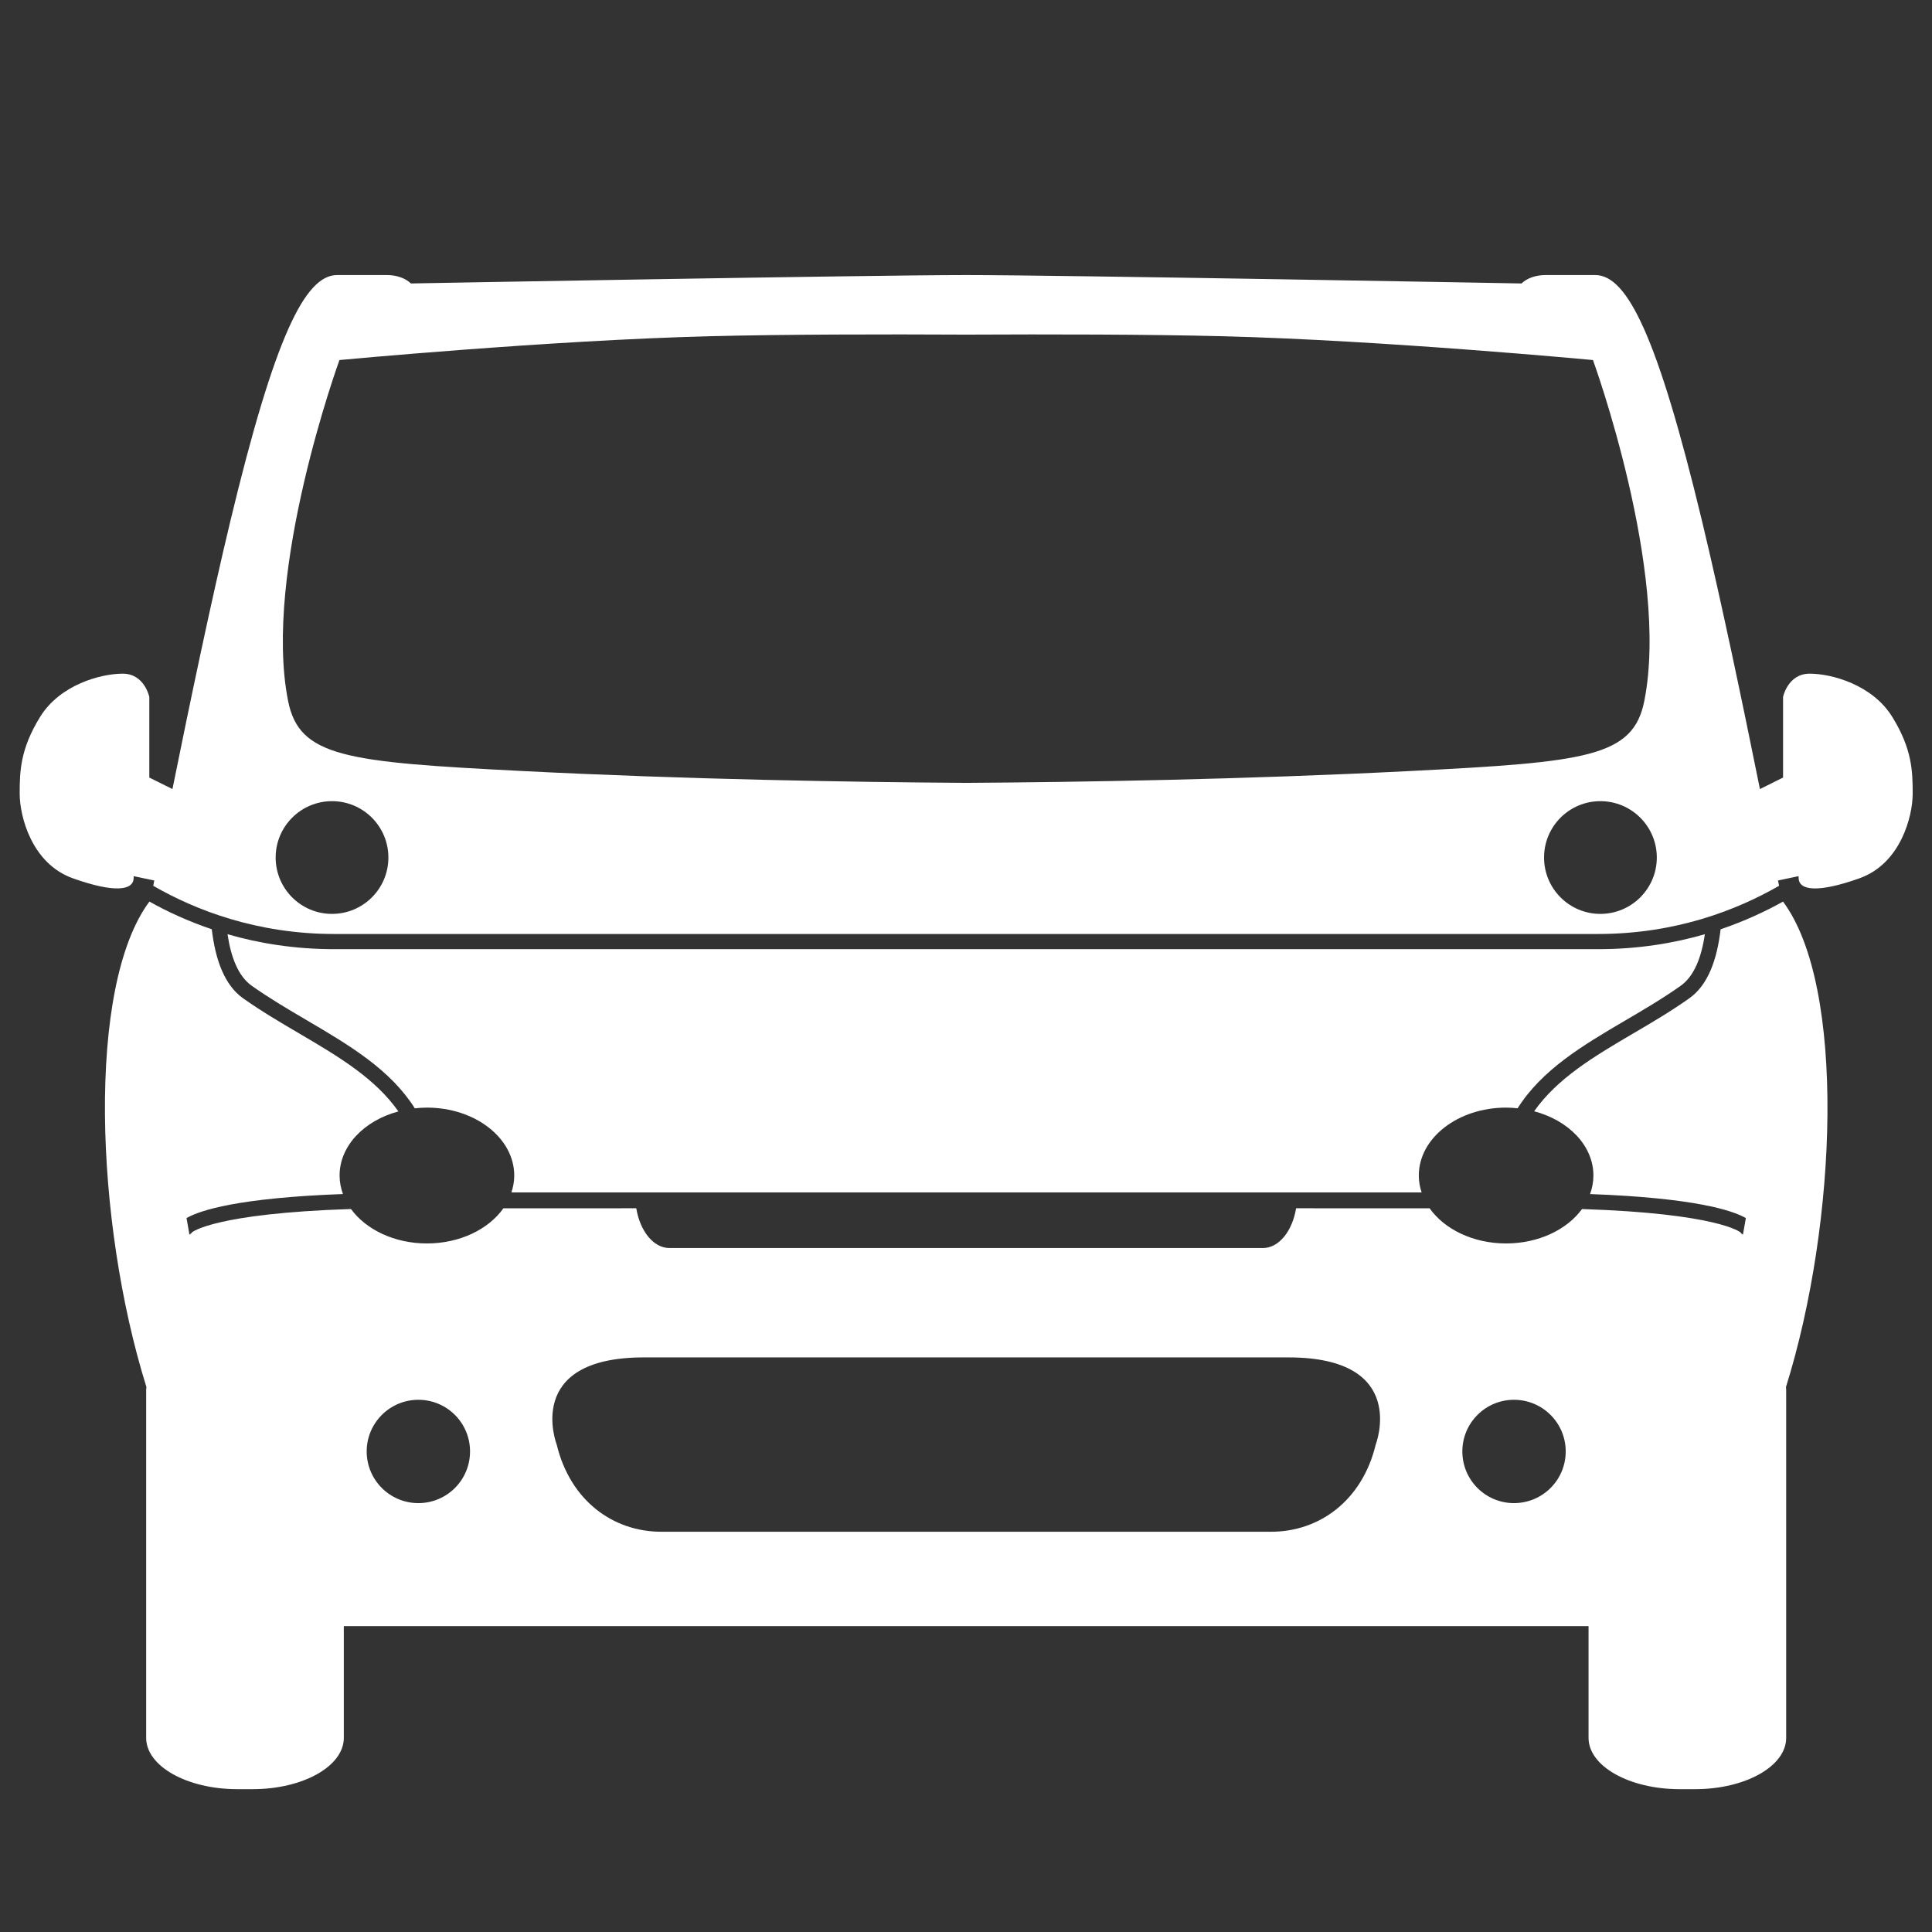 <svg xmlns:x="http://ns.adobe.com/Extensibility/1.0/" xmlns:i="http://ns.adobe.com/AdobeIllustrator/10.0/" xmlns:graph="http://ns.adobe.com/Graphs/1.0/" xmlns="http://www.w3.org/2000/svg" xmlns:xlink="http://www.w3.org/1999/xlink" xmlns:a="http://ns.adobe.com/AdobeSVGViewerExtensions/3.0/" version="1.0" x="0px" y="0px" viewBox="0 0 100 100" enable-background="new 0 0 100 100" xml:space="preserve" style="max-width:100%" height="100%">
                                    <rect x="0" y="0" width="100" height="100" fill="#333333" stroke="none"/>
                                    <g style="color: #FFFFFF" fill="currentColor">
                                      <path d="M97.943,37.106c-1.031-1.671-3.146-2.237-4.275-2.237c-1.131,0-1.377,1.205-1.377,1.205v4.153c0,0,0.002,0.007,0.002,0.018   l-1.199,0.597c-0.91-4.512-2.02-9.807-2.998-13.875c-2.297-9.542-3.865-12.729-5.523-12.729h-2.594   c-0.51,0-0.953,0.172-1.225,0.434c0,0-23.715-0.433-28.721-0.434c-0.004,0-0.006,0-0.01,0c-0.008,0-0.018,0-0.026,0   c-0.004,0-0.006,0-0.009,0c-5.007,0-28.72,0.434-28.72,0.434c-0.271-0.262-0.718-0.434-1.226-0.434h-2.595   c-1.658,0-3.228,3.187-5.523,12.729c-0.978,4.068-2.088,9.363-2.998,13.875l-1.201-0.597c0.002-0.011,0.003-0.018,0.003-0.018   v-4.153c0,0-0.246-1.205-1.376-1.205c-1.13,0-3.244,0.565-4.276,2.237s-1.057,2.825-1.057,3.98c0,1.156,0.614,3.612,2.752,4.375   c2.138,0.762,3.146,0.639,3.146-0.024c0-0.024,0-0.054,0.003-0.087l1.065,0.224c-0.019,0.091-0.037,0.188-0.054,0.275   c2.195,1.263,5.36,2.494,9.369,2.494h32.685h32.728c4.01,0,7.174-1.231,9.371-2.494c-0.02-0.087-0.037-0.184-0.055-0.275   l1.064-0.224c0.004,0.033,0.004,0.063,0.004,0.088c0,0.663,1.006,0.786,3.145,0.024C98.385,44.699,99,42.243,99,41.087   C99,39.932,98.977,38.778,97.943,37.106z M17.186,47.303c-1.612,0-2.918-1.306-2.918-2.917c0-1.612,1.307-2.918,2.918-2.918   c1.611,0,2.917,1.306,2.917,2.918C20.103,45.997,18.797,47.303,17.186,47.303z M50.01,40.521   c-5.818-0.038-14.405-0.176-22.979-0.613c-9.131-0.464-11.542-0.719-12.12-3.63c-1.33-6.7,2.659-17.642,2.659-17.642   s10.845-1.022,19.174-1.233c3.876-0.098,8.94-0.105,13.246-0.083v0c0.007,0,0.015,0,0.021,0c0.008,0,0.016,0,0.023,0v0   c4.305-0.021,9.369-0.015,13.246,0.083c8.326,0.211,19.172,1.233,19.172,1.233s3.988,10.942,2.658,17.642   c-0.576,2.911-2.988,3.166-12.119,3.63C64.414,40.346,55.828,40.484,50.01,40.521z M82.834,47.303   c-1.609,0-2.914-1.306-2.914-2.917c0-1.612,1.305-2.918,2.914-2.918c1.613,0,2.922,1.306,2.922,2.918   C85.756,45.997,84.447,47.303,82.834,47.303z" style="" fill="currentColor"></path>
                                      <path d="M77.955,57.33c0.203,0,0.402,0.014,0.596,0.035c1.26-1.996,3.355-3.244,5.551-4.533c0.961-0.562,1.955-1.146,2.885-1.805   c0.693-0.488,1.078-1.455,1.256-2.672c-1.609,0.467-3.455,0.774-5.525,0.774H50.033h-0.044H17.304   c-2.069,0-3.915-0.307-5.527-0.774c0.18,1.217,0.566,2.184,1.257,2.672c0.931,0.658,1.925,1.24,2.887,1.805   c2.194,1.289,4.29,2.539,5.55,4.535c0.205-0.023,0.414-0.037,0.626-0.037c2.496,0,4.52,1.574,4.52,3.516   c0,0.305-0.055,0.598-0.146,0.875c1.511,0,45.825,0,47.112,0c-0.092-0.277-0.146-0.57-0.146-0.875   C73.436,58.904,75.461,57.33,77.955,57.33z" style="" fill="currentColor"></path>
                                      <path d="M92.289,46.666c-0.922,0.516-2.002,1.017-3.23,1.433c-0.184,1.578-0.658,2.893-1.619,3.571   c-0.955,0.678-1.963,1.27-2.941,1.842c-1.988,1.168-3.895,2.301-5.092,4.008c1.783,0.469,3.068,1.781,3.068,3.326   c0,0.334-0.064,0.654-0.174,0.959c5.41,0.199,7.365,0.842,8.064,1.242l-0.15,0.857c-0.051-0.029-0.098-0.066-0.133-0.119   c-0.008-0.01-1.174-0.977-8.197-1.205c-0.775,1.062-2.244,1.781-3.93,1.781c-1.705,0-3.191-0.734-3.959-1.82   c-3.283,0.006-6.91-0.002-6.91-0.002c-0.193,1.18-0.887,2.059-1.715,2.059H50.033h-0.044H34.65c-0.829,0-1.522-0.879-1.717-2.059   c0,0-3.603,0.008-6.876,0.002c-0.77,1.086-2.253,1.82-3.96,1.82c-1.686,0-3.154-0.719-3.931-1.783   c-7.051,0.229-8.219,1.195-8.227,1.207c-0.036,0.053-0.083,0.09-0.134,0.119l-0.15-0.857c0.701-0.402,2.661-1.043,8.096-1.244   c-0.11-0.305-0.174-0.623-0.174-0.957c0-1.539,1.274-2.846,3.044-3.318c-1.198-1.711-3.105-2.846-5.099-4.016   c-0.975-0.572-1.984-1.164-2.942-1.842c-0.958-0.678-1.434-1.995-1.618-3.571c-1.229-0.417-2.308-0.917-3.229-1.433   c-3.264,4.383-2.818,16.61-0.154,25.125c-0.004,0.049-0.013,0.096-0.013,0.15v18.012c0,1.465,2.113,2.654,4.718,2.654h0.794   c2.606,0,4.718-1.189,4.718-2.654v-5.785h32.192h0.044h32.191v5.785c0,1.465,2.111,2.654,4.719,2.654h0.795   c2.604,0,4.715-1.189,4.715-2.654V71.941c0-0.055-0.006-0.102-0.01-0.15C95.107,63.275,95.553,51.049,92.289,46.666z    M21.655,77.801c-1.477,0-2.675-1.195-2.675-2.676c0-1.475,1.198-2.672,2.675-2.672c1.478,0,2.674,1.197,2.674,2.672   C24.33,76.605,23.133,77.801,21.655,77.801z M71.207,74.771c-0.701,2.908-2.924,4.512-5.414,4.512h-15.76h-0.044H34.229   c-2.492,0-4.712-1.604-5.414-4.512c0,0-1.754-4.512,4.511-4.512h16.662h0.044h16.66C72.959,70.26,71.207,74.771,71.207,74.771z    M78.363,77.801c-1.475,0-2.672-1.195-2.672-2.676c0-1.475,1.197-2.672,2.672-2.672c1.48,0,2.678,1.197,2.678,2.672   C81.041,76.605,79.844,77.801,78.363,77.801z" style="" fill="currentColor"></path>
                                    </g>
                                  </svg>